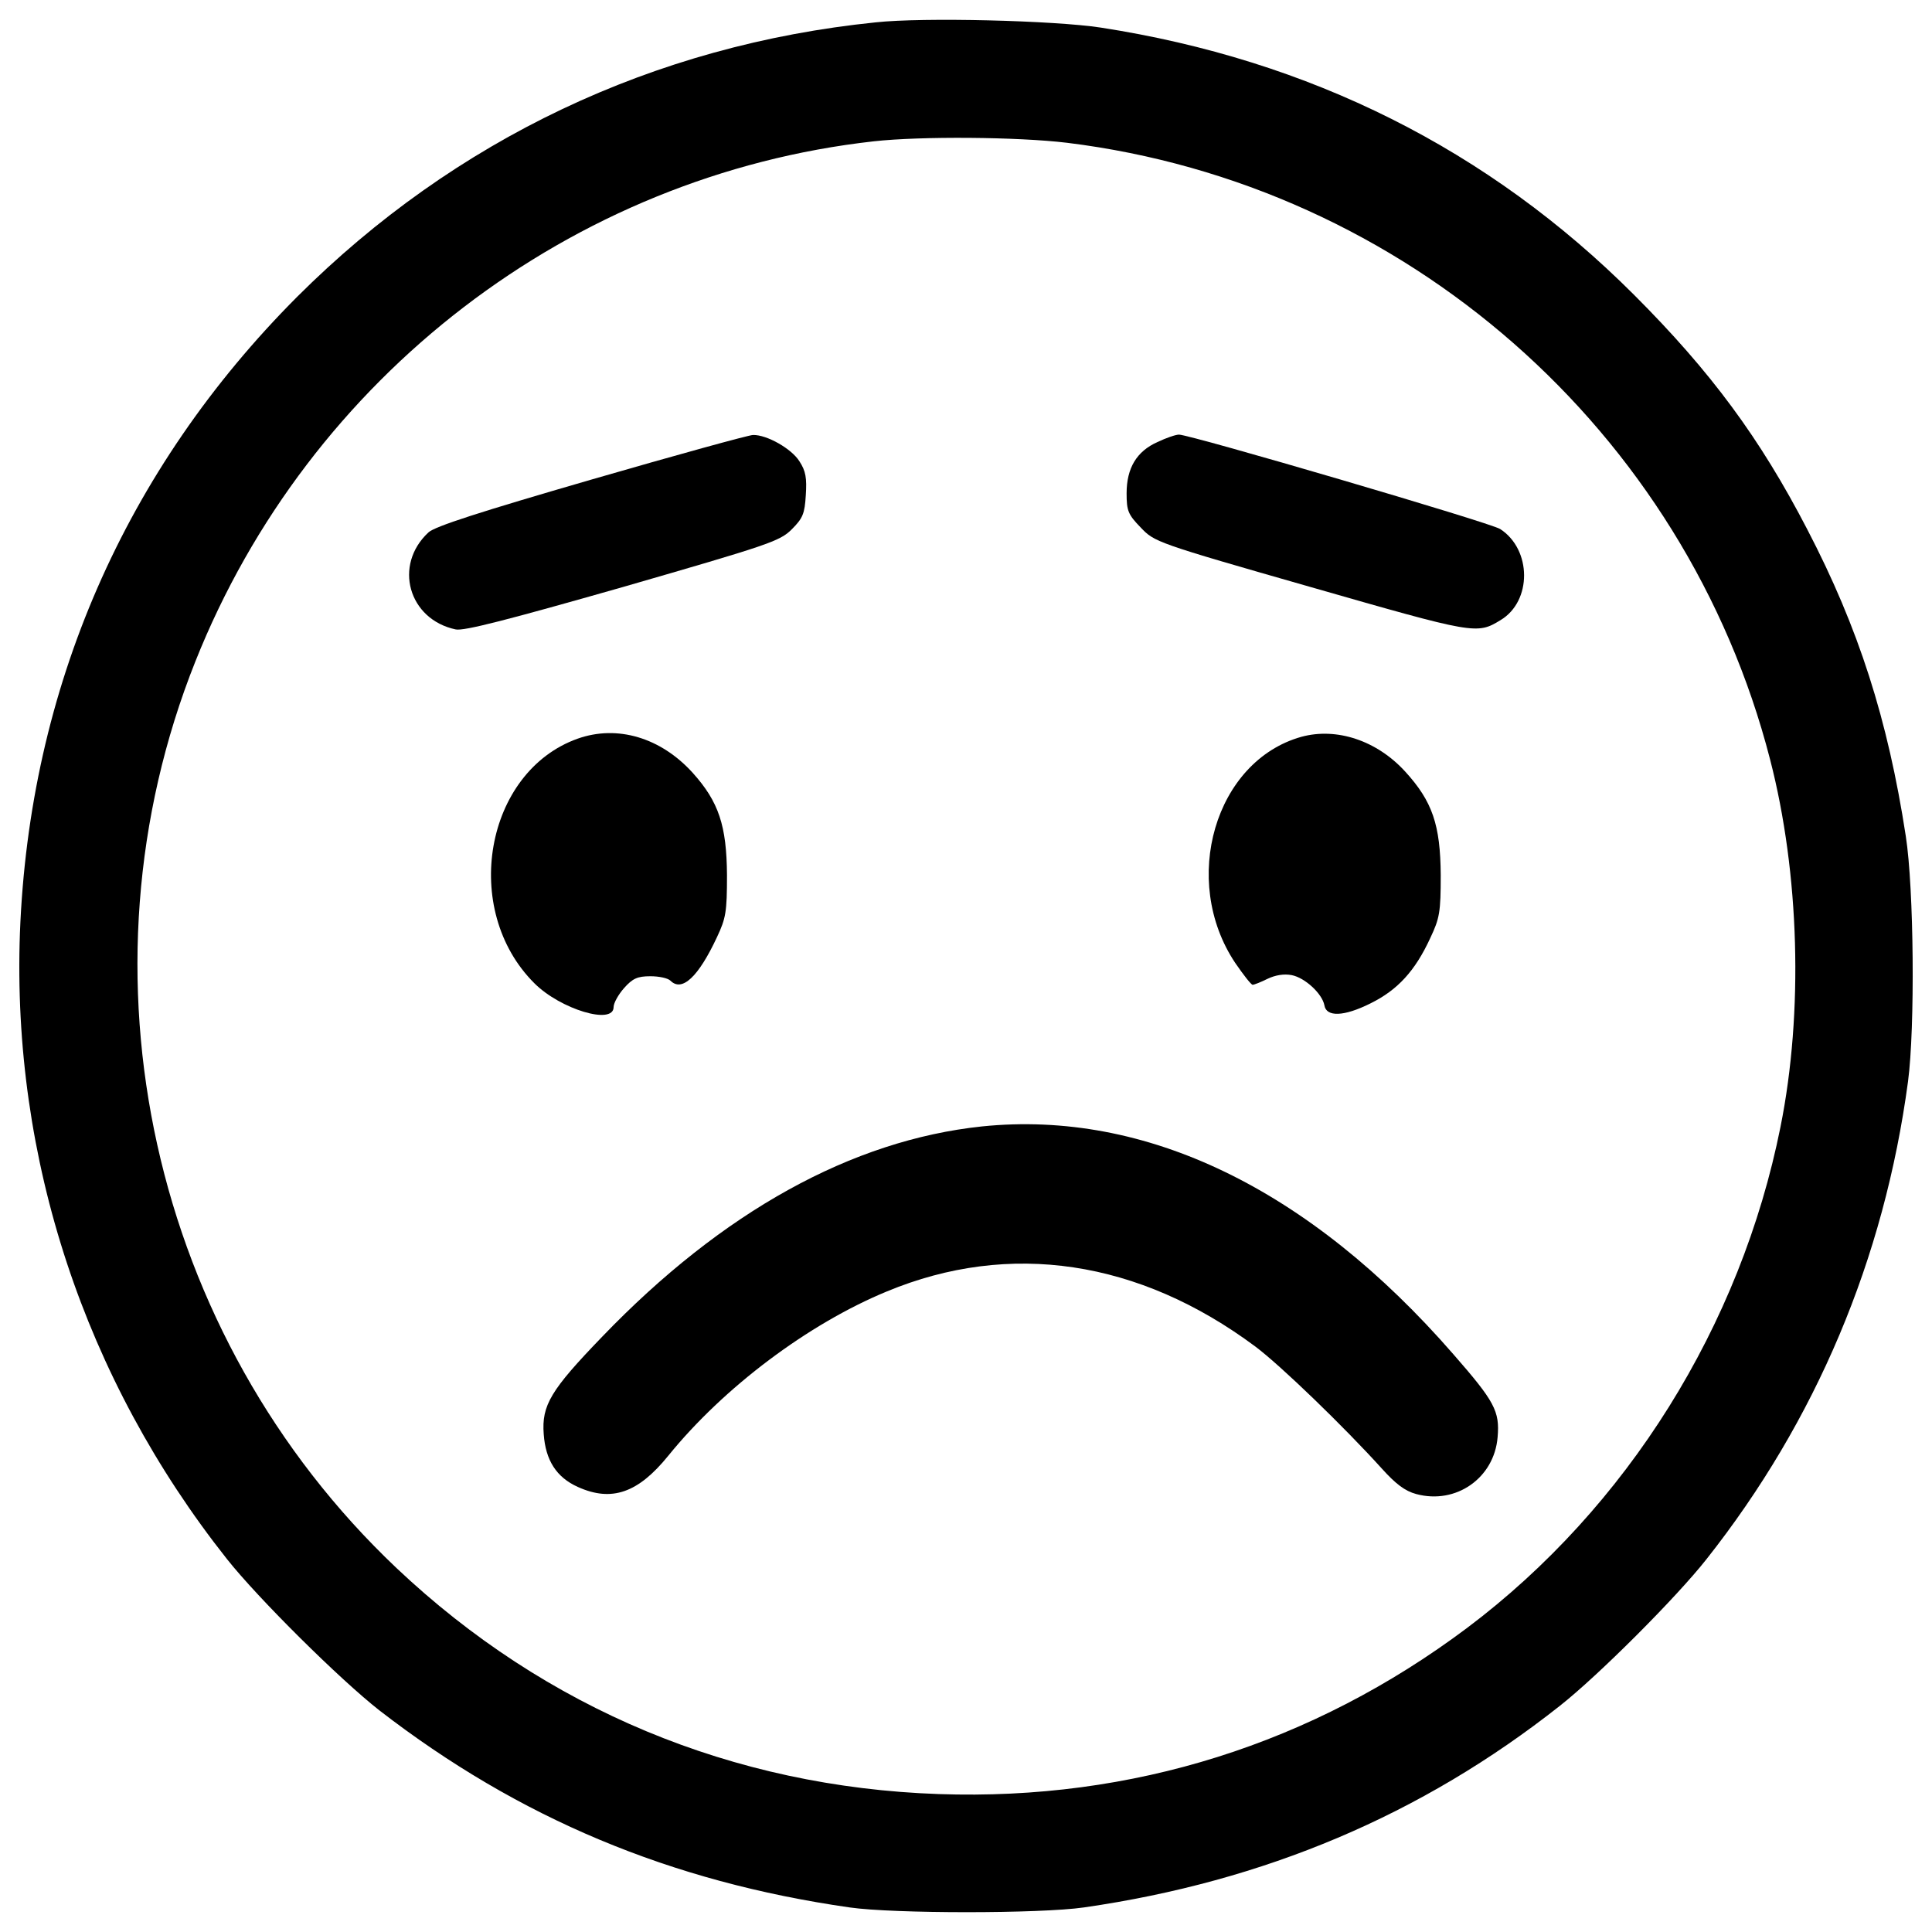 <?xml version="1.0" encoding="utf-8"?>
<!-- Svg Vector Icons : http://www.onlinewebfonts.com/icon -->
<!DOCTYPE svg PUBLIC "-//W3C//DTD SVG 1.1//EN" "http://www.w3.org/Graphics/SVG/1.1/DTD/svg11.dtd">
<svg version="1.1" xmlns="http://www.w3.org/2000/svg" xmlns:xlink="http://www.w3.org/1999/xlink" x="0px" y="0px" viewBox="0 0 1000 1000" enable-background="new 0 0 1000 1000" xml:space="preserve">
<g><g transform="translate(0,512) scale(0.1,-0.1)"><path d="M4532.5,5004.3c-1148.7-117.4-2178.1-606.1-2993.9-1420C645.8,2689.6,151.3,1556.3,103.2,292.1C60.9-875.8,436.1-2016.8,1175-2950c161.6-203.9,584.9-623.4,788.9-783.1c721.5-558,1506.6-887,2434-1019.8c227-32.7,985.2-32.7,1212.2,0c935.1,134.7,1749,479.1,2462.9,1042.9c198.2,155.8,604.2,561.8,760,760c565.7,715.8,919.7,1552.8,1042.9,2472.5c36.6,277.1,30.8,998.6-11.6,1269.9c-92.4,602.2-244.3,1077.5-509.9,1587.4c-244.3,471.4-498.3,815.8-896.6,1214.1c-752.3,752.3-1677.8,1216-2761.1,1383.4C5456.1,5013.9,4778.8,5031.2,4532.5,5004.3z M5523.5,4380.9c1749-215.5,3199.8-1487.3,3638.5-3192.1c152-588.8,173.2-1306.5,53.9-1901C9010-1741.7,8423.1-2682.5,7593.8-3306c-800.4-600.3-1733.6-894.7-2734.2-860.1c-1066,36.6-2035.7,440.6-2807.3,1169.9C782.4-1793.6,366.8,80.5,1011.4,1696.8c586.9,1473.9,1945.3,2516.7,3511.5,2691.8C4765.4,4415.5,5267.6,4411.7,5523.5,4380.9z"/><path d="M3060.6,2637.6c-577.2-167.4-810.1-242.4-842.8-273.2c-182.8-169.3-103.9-450.2,140.5-502.2c42.3-9.6,271.3,50,865.9,219.4c752.3,217.4,812,236.7,873.5,298.2c57.7,57.7,67.3,80.8,73.1,177c5.8,88.5,0,125.1-32.7,175.1c-40.4,65.4-169.3,138.5-240.5,136.6C3876.4,2868.5,3499.3,2764.6,3060.6,2637.6z"/><path d="M5991,2832c-107.7-48.1-159.7-134.7-159.7-265.5c0-90.4,7.7-109.7,73.1-177c71.2-75,78.9-78.9,879.3-307.9c852.4-244.4,860.1-246.3,983.2-171.3c163.6,98.1,161.6,365.6-1.9,471.4c-50,32.7-1604.7,488.7-1662.4,488.7C6085.3,2870.5,6035.3,2853.1,5991,2832z"/><path d="M2989.4,1296.5c-479.1-171.3-606.1-885.1-223.2-1266.1C2900.9-104.2,3176-187,3176-92.7c0,21.2,25,65.4,53.9,98.1c44.3,50,69.3,61.6,136.6,61.6c44.3,0,90.4-9.6,103.9-23.1c59.6-59.6,144.3,19.2,240.5,225.1c46.2,98.1,52,130.8,52,321.3c-1.9,255.9-42.3,379.1-177,529.1C3420.4,1302.3,3195.3,1369.6,2989.4,1296.5z"/><path d="M6735.7,1306.2c-446.4-125.1-627.3-742.7-342.5-1169.9c42.3-61.6,82.7-113.5,90.4-113.5c7.7,0,42.3,13.5,77,30.8c40.4,19.2,84.7,26.9,125.1,19.2c69.3-13.5,157.8-96.2,169.3-155.9c9.6-61.6,100.1-59.6,238.6,9.6C7234-4.2,7324.5,94,7403.3,265.2c48.1,102,53.9,132.8,53.9,325.2c-1.9,259.8-42.3,381-184.7,536.8C7126.3,1286.9,6918.5,1356.2,6735.7,1306.2z"/><path d="M5082.9-710.3c-673.4-71.2-1343-440.6-1966.5-1089c-265.5-275.2-313.6-354-302.1-504.1c9.6-134.7,65.4-223.2,177-273.2c175.1-78.9,311.7-30.8,467.6,161.6c286.7,354,725.4,683.1,1131.4,850.5c635,263.6,1304.6,163.5,1906.8-284.8c128.9-96.2,458-413.7,656.1-633c71.2-78.9,119.3-115.4,177-130.8c205.9-55.8,404.1,82.7,421.4,294.4c11.6,134.7-15.4,184.7-229,429.1C6776.1-1031.6,5929.5-623.8,5082.9-710.3z"/></g></g>
</svg>